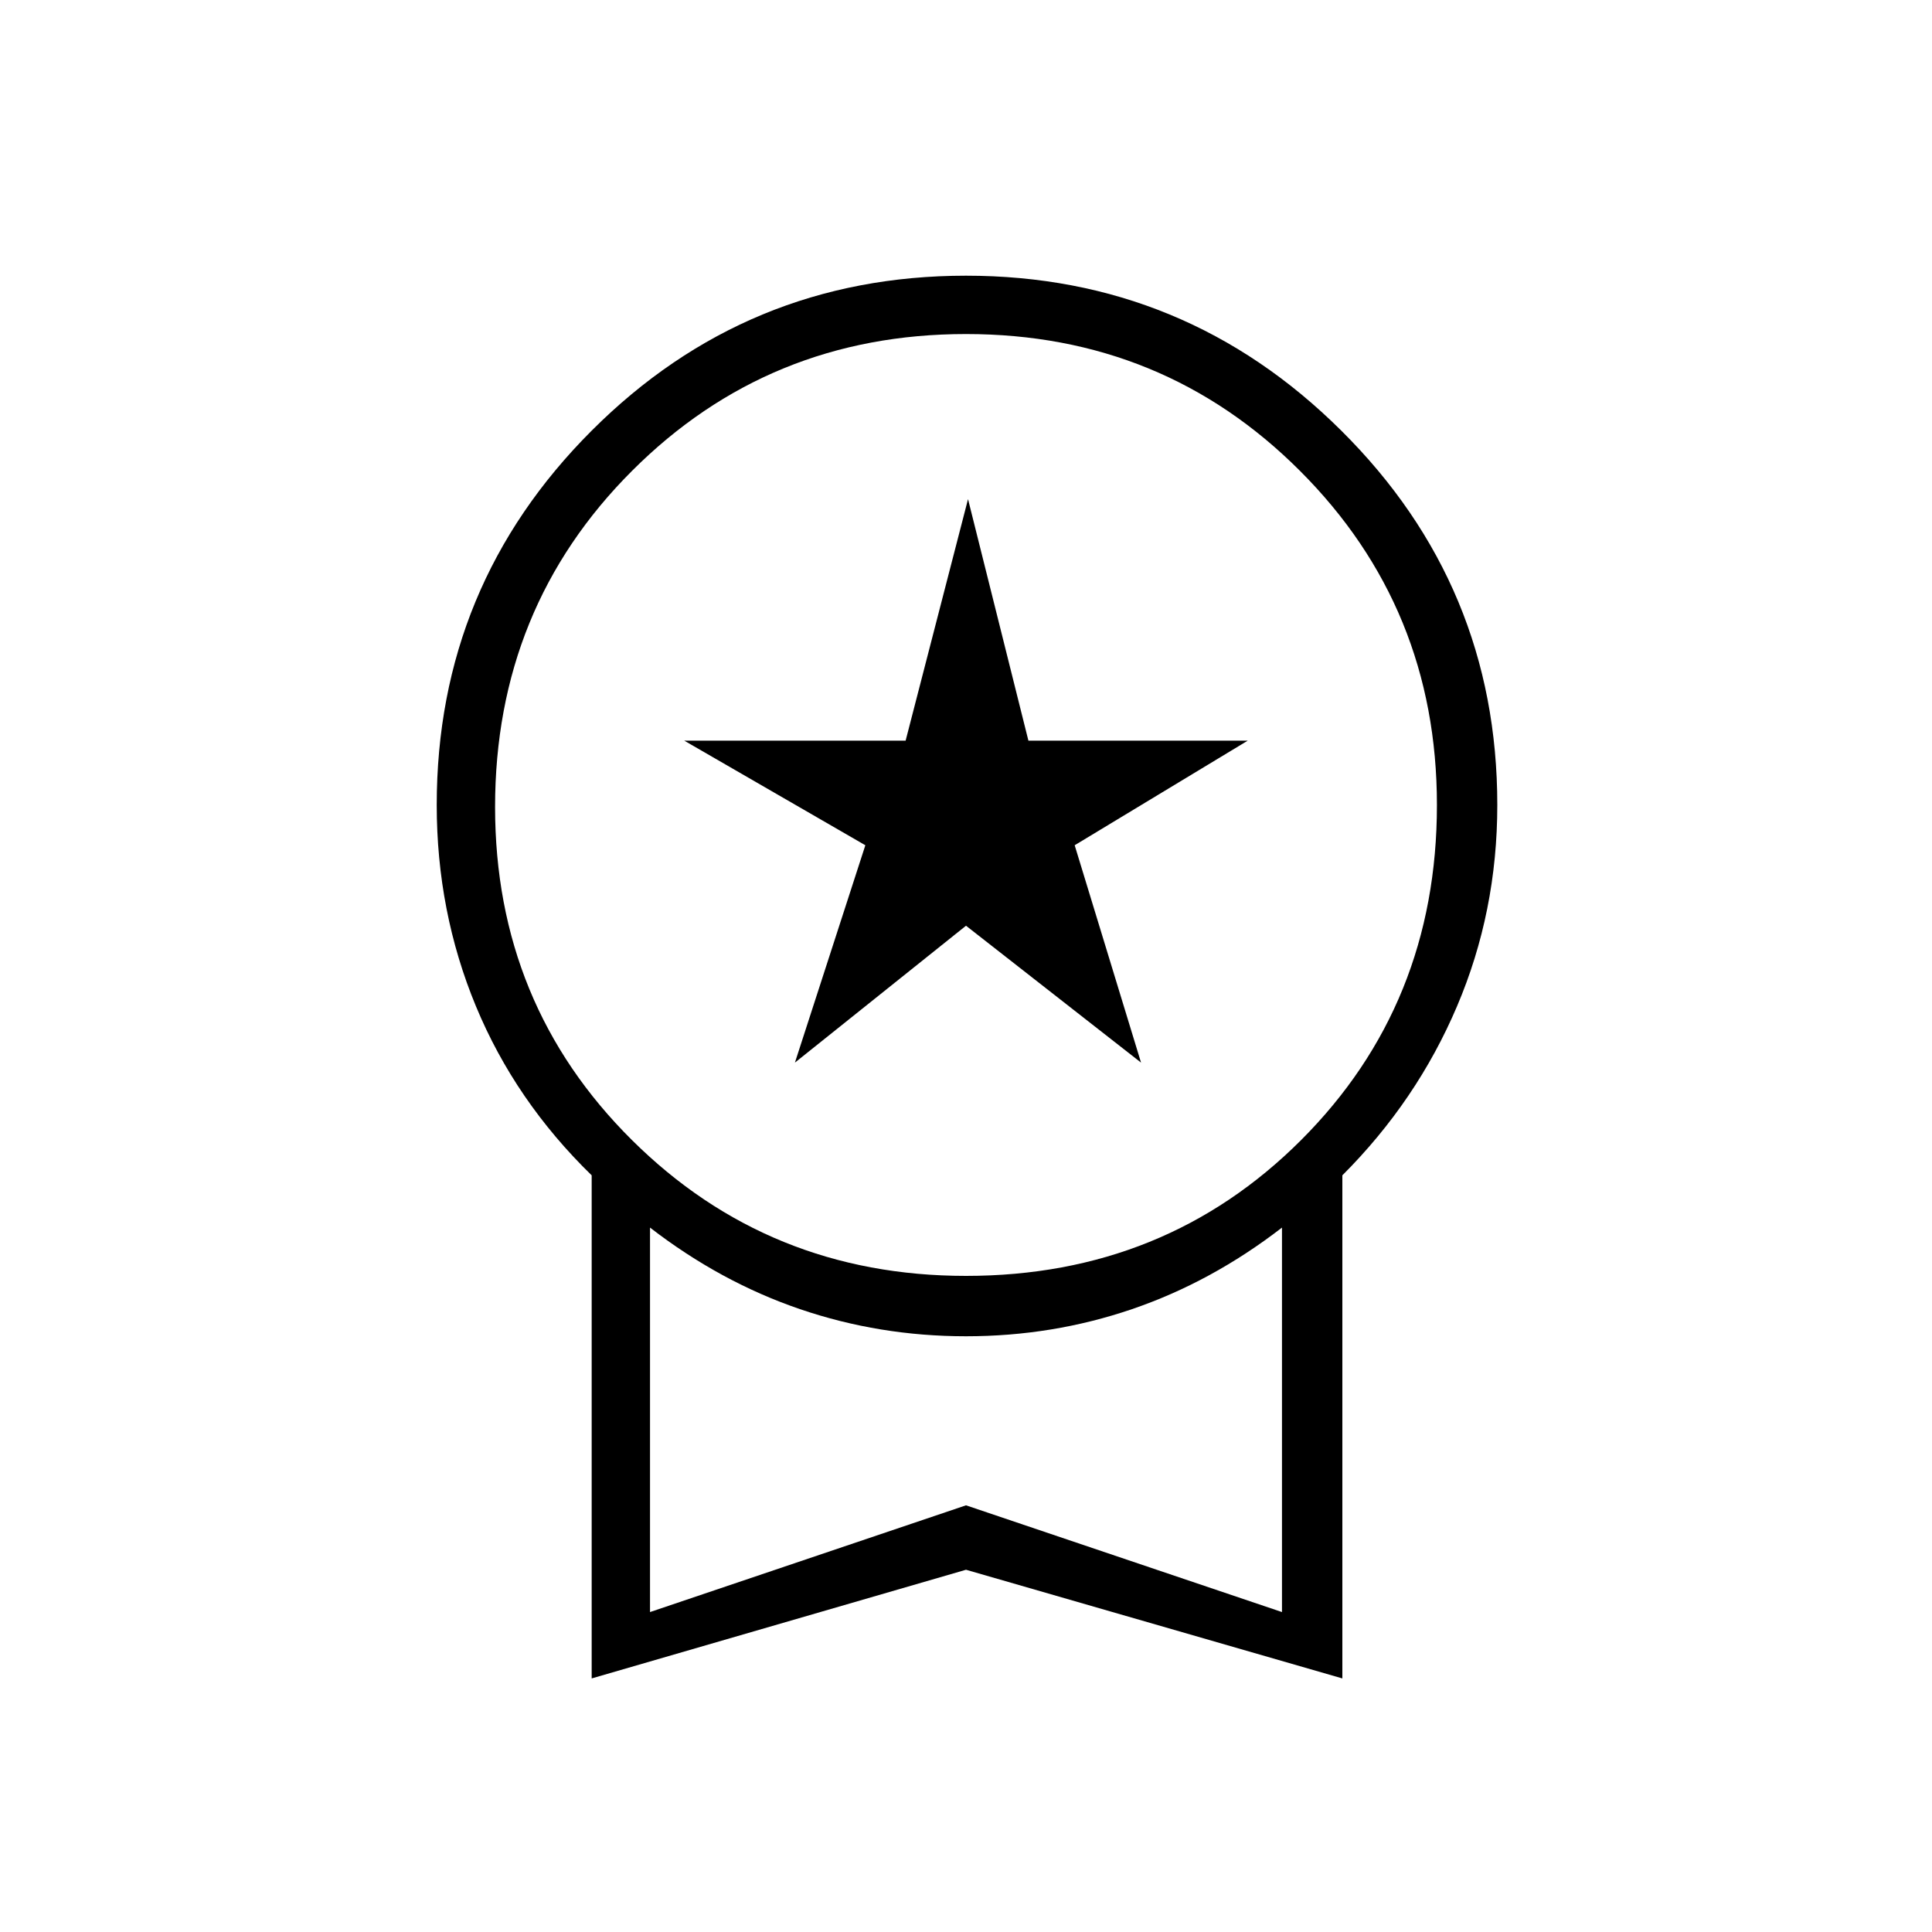 <svg xmlns="http://www.w3.org/2000/svg" height="20" width="20"><path d="m8.229 11 .729-2.25-1.875-1.083h2.292l.646-2.5.625 2.5h2.271L11.125 8.75l.687 2.25L10 9.583Zm-2.104 6.375v-5.208q-.792-.771-1.198-1.75-.406-.979-.406-2.084 0-2.271 1.604-3.875T10 2.854q2.271 0 3.885 1.604Q15.5 6.062 15.5 8.333q0 1.105-.417 2.084-.416.979-1.187 1.75v5.208L10 16.25ZM10 13.208q2.062 0 3.469-1.406 1.406-1.406 1.406-3.469 0-2.041-1.417-3.458Q12.042 3.458 10 3.458q-2.042 0-3.458 1.417-1.417 1.417-1.417 3.479 0 2.042 1.417 3.448Q7.958 13.208 10 13.208Zm-3.271 3.48L10 15.583l3.271 1.105v-3.98q-.729.563-1.552.844-.823.281-1.719.281-.896 0-1.719-.281-.823-.281-1.552-.844Zm3.271-2Z"/></svg>